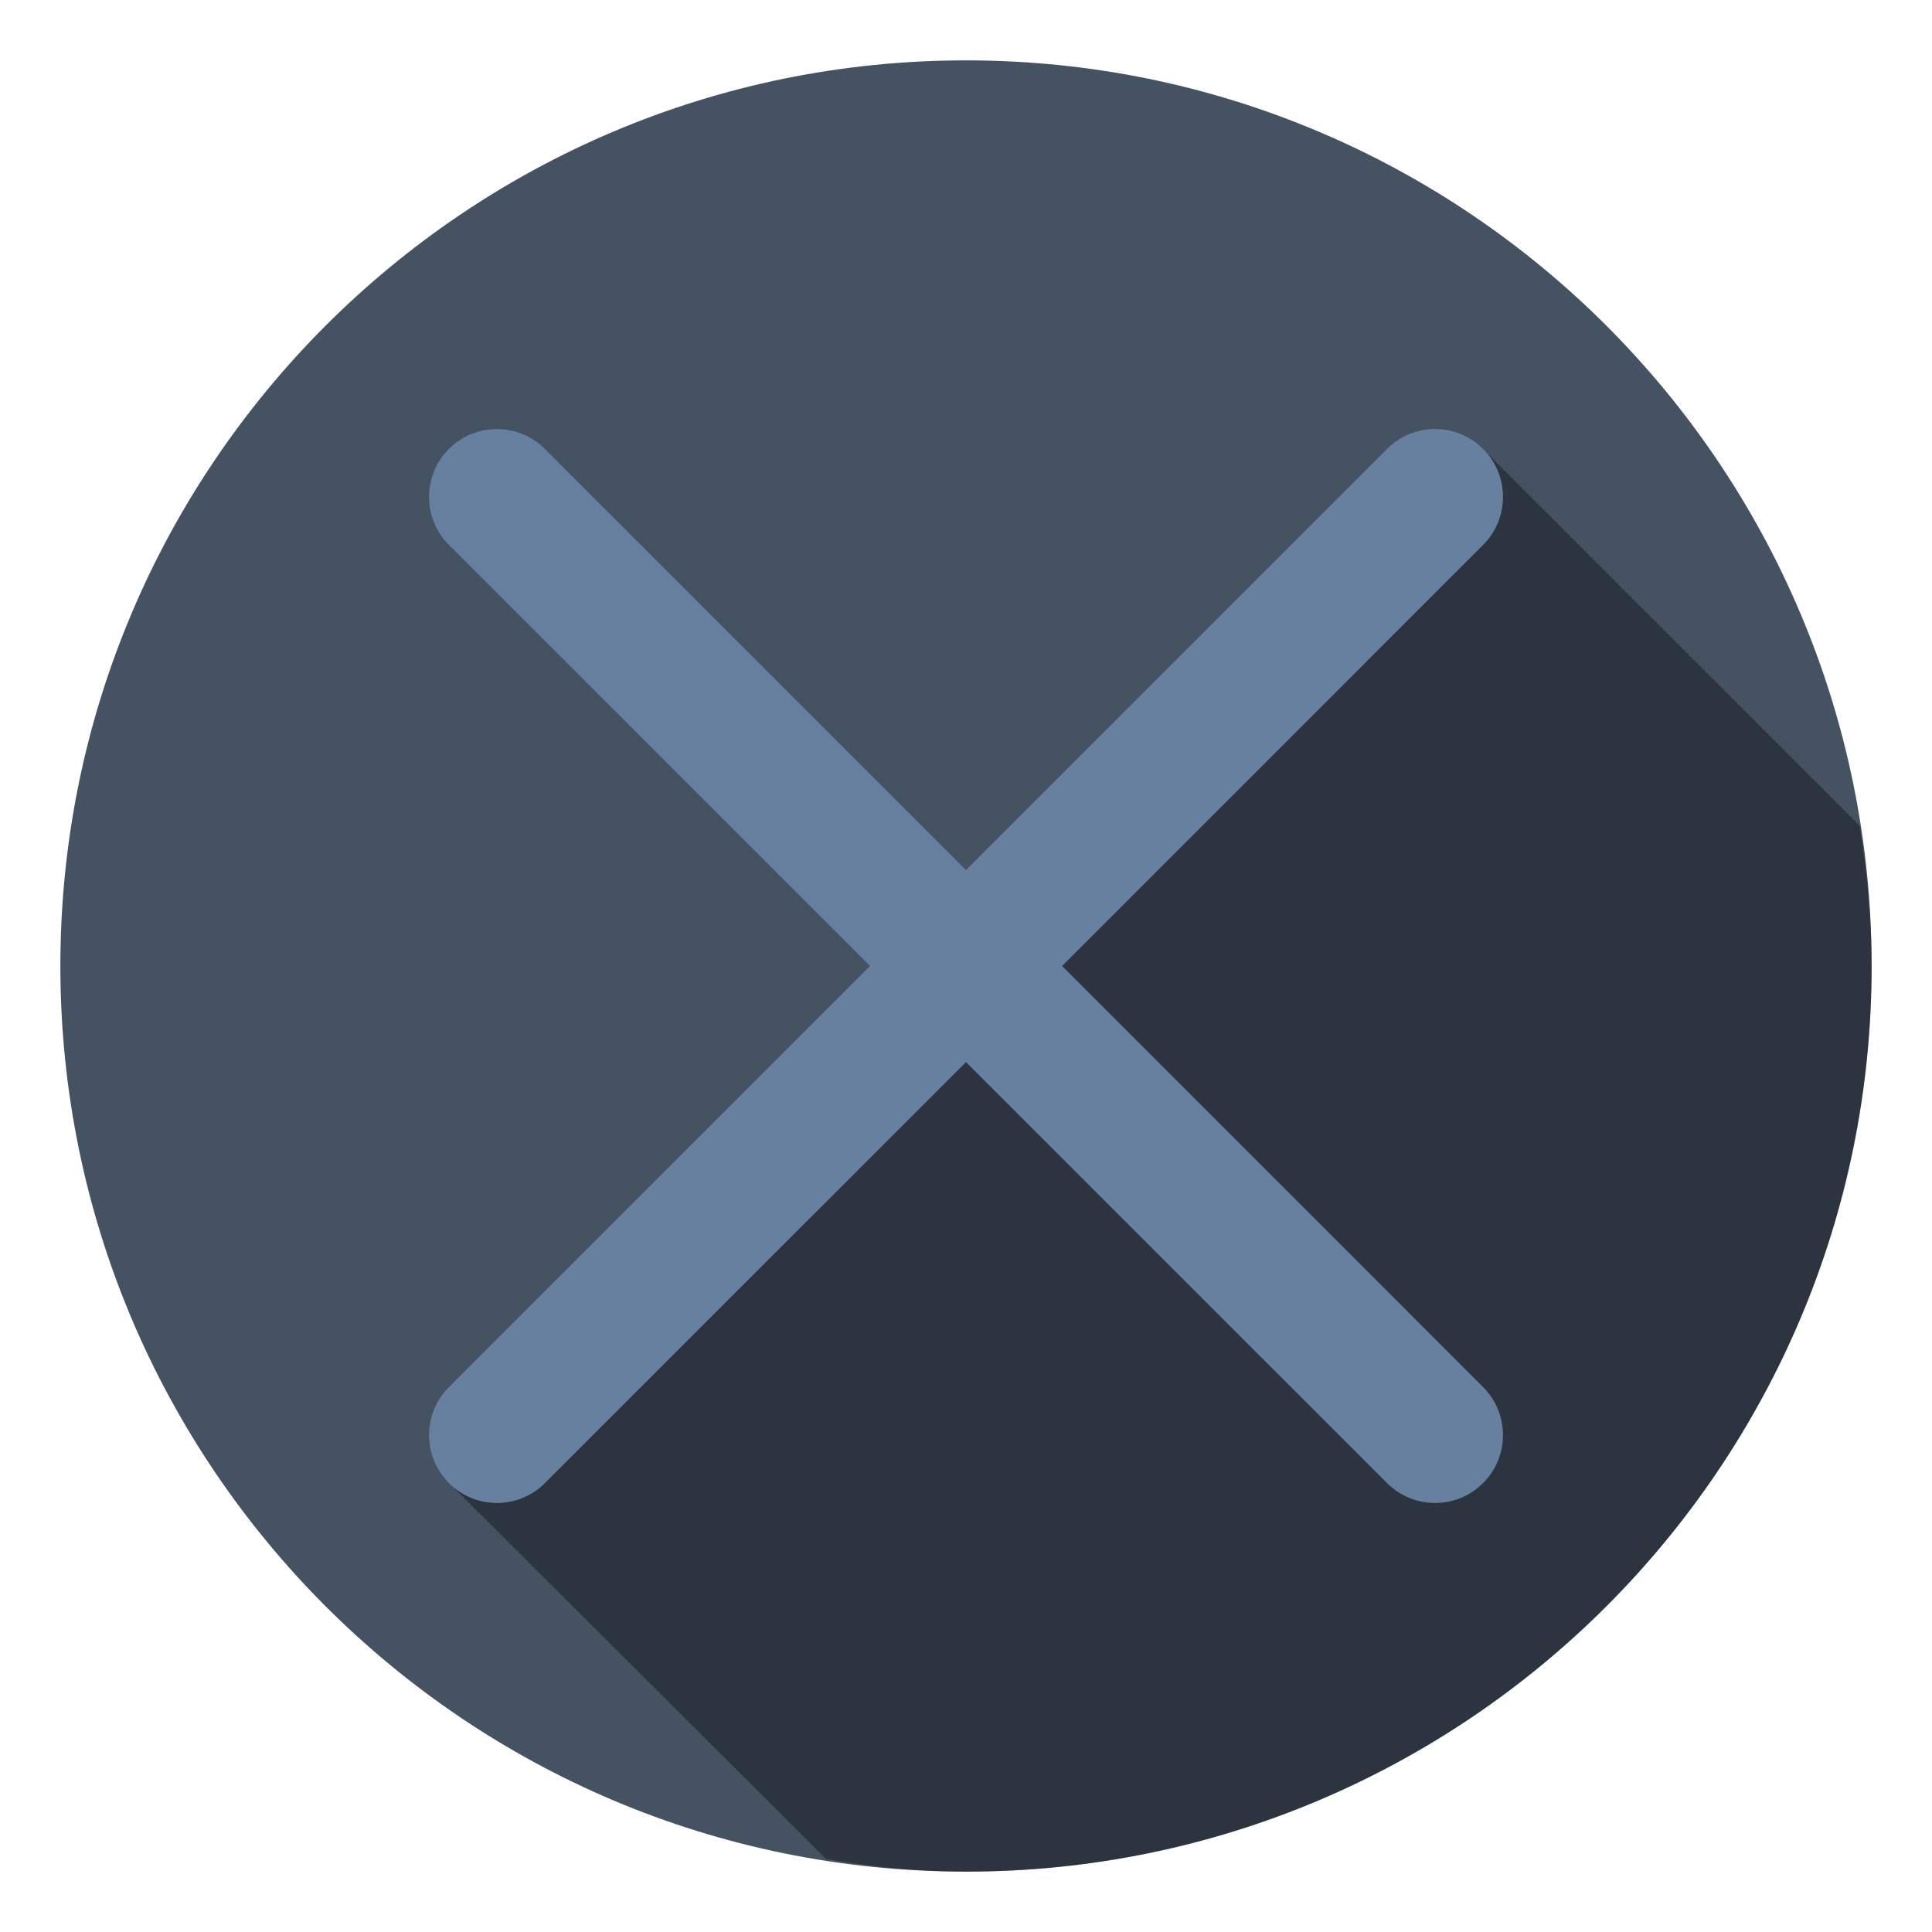 <?xml version="1.0" encoding="utf-8"?>
<!-- Generator: Adobe Illustrator 16.0.0, SVG Export Plug-In . SVG Version: 6.00 Build 0)  -->
<!DOCTYPE svg PUBLIC "-//W3C//DTD SVG 1.1//EN" "http://www.w3.org/Graphics/SVG/1.1/DTD/svg11.dtd">
<svg version="1.1" id="Livello_1" xmlns="http://www.w3.org/2000/svg" xmlns:xlink="http://www.w3.org/1999/xlink" x="0px" y="0px"
	 width="64px" height="64px" viewBox="0 0 64 64" enable-background="new 0 0 64 64" xml:space="preserve">
<g>
	<path fill="#445261" d="M62,32c0,16.565-13.433,30-30,30S2,48.565,2,32C2,15.433,15.433,2,32,2S62,15.433,62,32z"/>
	<path opacity="0.35" d="M62,32c0-1.582-0.159-3.123-0.396-4.639c-0.005-0.003-0.01-0.006-0.015-0.011
		c-0.019-0.019-0.024-0.044-0.042-0.063c-0.019-0.02-0.044-0.024-0.064-0.043c-0.018-0.019-0.023-0.045-0.042-0.064
		c-0.02-0.019-0.046-0.024-0.066-0.044c-0.018-0.019-0.023-0.044-0.041-0.061c-0.02-0.02-0.044-0.024-0.063-0.043
		c-0.018-0.019-0.022-0.044-0.042-0.063c-0.018-0.018-0.044-0.023-0.062-0.041c-0.019-0.021-0.024-0.047-0.044-0.066
		c-0.019-0.02-0.044-0.025-0.064-0.043c-0.018-0.019-0.023-0.045-0.042-0.064c-0.02-0.019-0.046-0.024-0.064-0.042
		c-0.019-0.019-0.023-0.044-0.043-0.063c-0.018-0.02-0.044-0.025-0.064-0.043c-0.017-0.019-0.023-0.044-0.041-0.063
		c-0.02-0.019-0.044-0.023-0.063-0.042c-0.019-0.019-0.022-0.044-0.042-0.063c-0.019-0.019-0.044-0.025-0.064-0.042
		c-0.018-0.019-0.023-0.045-0.042-0.064c-0.02-0.019-0.046-0.025-0.064-0.042c-0.019-0.019-0.023-0.045-0.043-0.064
		c-0.02-0.02-0.044-0.024-0.064-0.043c-0.017-0.019-0.021-0.044-0.041-0.063c-0.02-0.019-0.044-0.023-0.063-0.042
		c-0.019-0.019-0.022-0.044-0.042-0.063c-0.017-0.019-0.044-0.023-0.063-0.042c-0.02-0.019-0.025-0.045-0.042-0.064
		c-0.021-0.019-0.046-0.025-0.065-0.042c-0.018-0.019-0.022-0.045-0.044-0.064c-0.018-0.02-0.044-0.024-0.063-0.043
		c-0.018-0.019-0.022-0.044-0.042-0.063c-0.018-0.019-0.044-0.025-0.063-0.042c-0.019-0.019-0.024-0.044-0.042-0.063
		c-0.017-0.018-0.044-0.023-0.061-0.041c-0.02-0.021-0.026-0.047-0.044-0.066c-0.02-0.019-0.044-0.025-0.065-0.042
		c-0.018-0.019-0.022-0.045-0.042-0.064c-0.02-0.02-0.046-0.025-0.065-0.043c-0.018-0.019-0.022-0.044-0.042-0.063
		c-0.018-0.019-0.044-0.023-0.063-0.042c-0.017-0.019-0.022-0.044-0.042-0.063c-0.017-0.019-0.044-0.023-0.061-0.042
		c-0.02-0.019-0.026-0.045-0.044-0.064c-0.02-0.019-0.044-0.025-0.065-0.042c-0.018-0.019-0.022-0.045-0.042-0.064
		c-0.02-0.02-0.044-0.024-0.063-0.043c-0.018-0.019-0.023-0.044-0.042-0.063c-0.02-0.019-0.044-0.023-0.063-0.042
		C59.026,24.784,59.02,24.759,59,24.74c-0.018-0.019-0.045-0.025-0.065-0.044c-0.018-0.019-0.023-0.044-0.04-0.062
		c-0.02-0.019-0.044-0.025-0.065-0.042c-0.018-0.02-0.022-0.046-0.042-0.065s-0.044-0.025-0.063-0.042
		c-0.018-0.019-0.023-0.044-0.042-0.063c-0.02-0.018-0.043-0.023-0.063-0.041c-0.018-0.021-0.024-0.047-0.044-0.066
		c-0.018-0.019-0.045-0.025-0.065-0.044c-0.018-0.019-0.023-0.044-0.04-0.062c-0.019-0.019-0.044-0.023-0.063-0.042
		c-0.02-0.02-0.024-0.046-0.043-0.065c-0.021-0.019-0.045-0.025-0.064-0.042c-0.018-0.019-0.023-0.044-0.042-0.063
		c-0.02-0.019-0.044-0.025-0.063-0.042c-0.017-0.02-0.023-0.044-0.043-0.063c-0.018-0.019-0.045-0.024-0.063-0.042
		c-0.018-0.019-0.024-0.045-0.042-0.064c-0.019-0.019-0.044-0.023-0.063-0.041c-0.02-0.021-0.024-0.047-0.043-0.066
		s-0.044-0.025-0.064-0.042c-0.018-0.019-0.023-0.044-0.041-0.063c-0.02-0.019-0.044-0.025-0.064-0.042
		c-0.017-0.02-0.023-0.044-0.041-0.063c-0.02-0.019-0.046-0.024-0.063-0.042c-0.02-0.019-0.024-0.045-0.044-0.064
		c-0.019-0.019-0.044-0.023-0.063-0.042c-0.019-0.02-0.024-0.046-0.044-0.065c-0.019-0.019-0.044-0.025-0.063-0.042
		c-0.02-0.019-0.023-0.044-0.043-0.063c-0.021-0.019-0.047-0.025-0.065-0.044c-0.018-0.019-0.022-0.044-0.042-0.062
		c-0.018-0.019-0.044-0.023-0.062-0.042c-0.019-0.019-0.024-0.045-0.044-0.064c-0.019-0.019-0.044-0.025-0.065-0.042
		c-0.018-0.02-0.022-0.044-0.041-0.063c-0.019-0.019-0.044-0.023-0.064-0.042c-0.018-0.019-0.021-0.044-0.041-0.063
		c-0.018-0.02-0.044-0.024-0.063-0.043c-0.018-0.019-0.024-0.045-0.042-0.064c-0.019-0.019-0.044-0.023-0.063-0.042
		c-0.019-0.019-0.024-0.045-0.043-0.064c-0.02-0.019-0.045-0.025-0.066-0.044c-0.018-0.019-0.022-0.044-0.041-0.062
		c-0.018-0.017-0.044-0.023-0.062-0.041c-0.02-0.02-0.024-0.047-0.044-0.066c-0.021-0.019-0.047-0.025-0.065-0.044
		c-0.018-0.018-0.022-0.042-0.04-0.06c-0.019-0.019-0.044-0.023-0.063-0.042c-0.019-0.019-0.024-0.045-0.043-0.064
		c-0.02-0.02-0.044-0.024-0.063-0.043C56.266,22.026,56.26,22,56.239,21.98c-0.018-0.019-0.044-0.023-0.063-0.042
		c-0.019-0.019-0.023-0.044-0.043-0.063c-0.018-0.02-0.044-0.025-0.064-0.042c-0.017-0.02-0.023-0.044-0.041-0.063
		c-0.019-0.019-0.044-0.024-0.063-0.042c-0.019-0.019-0.024-0.045-0.043-0.064c-0.02-0.018-0.043-0.024-0.062-0.042
		c-0.02-0.021-0.025-0.046-0.044-0.066c-0.02-0.019-0.046-0.024-0.066-0.044c-0.018-0.019-0.023-0.044-0.041-0.061
		c-0.02-0.02-0.044-0.024-0.064-0.042c-0.017-0.02-0.021-0.044-0.041-0.063c-0.018-0.019-0.044-0.023-0.063-0.042
		c-0.02-0.019-0.025-0.045-0.043-0.064c-0.019-0.02-0.044-0.024-0.064-0.042c-0.018-0.02-0.023-0.045-0.042-0.065
		c-0.02-0.019-0.046-0.024-0.064-0.042c-0.019-0.019-0.023-0.044-0.043-0.063c-0.018-0.02-0.044-0.024-0.063-0.042
		c-0.017-0.02-0.022-0.044-0.042-0.063c-0.018-0.019-0.044-0.023-0.062-0.041c-0.019-0.021-0.024-0.047-0.044-0.066
		c-0.019-0.02-0.044-0.025-0.064-0.042c-0.018-0.02-0.023-0.045-0.042-0.065c-0.02-0.019-0.046-0.024-0.064-0.042
		c-0.019-0.019-0.023-0.044-0.043-0.063c-0.018-0.02-0.044-0.024-0.063-0.042c-0.017-0.02-0.021-0.044-0.042-0.063
		c-0.018-0.019-0.044-0.024-0.063-0.042c-0.019-0.019-0.024-0.044-0.042-0.063c-0.017-0.02-0.044-0.023-0.063-0.043
		c-0.02-0.019-0.025-0.045-0.042-0.064c-0.021-0.019-0.046-0.024-0.065-0.042c-0.018-0.019-0.022-0.044-0.042-0.063
		c-0.02-0.018-0.043-0.023-0.062-0.042c-0.02-0.021-0.025-0.046-0.044-0.066c-0.02-0.019-0.046-0.024-0.065-0.044
		c-0.019-0.019-0.024-0.044-0.042-0.061c-0.019-0.02-0.044-0.025-0.064-0.043c-0.018-0.019-0.023-0.045-0.042-0.064
		c-0.02-0.017-0.042-0.023-0.062-0.041c-0.02-0.021-0.024-0.047-0.044-0.066c-0.02-0.02-0.044-0.024-0.063-0.042
		c-0.018-0.02-0.023-0.044-0.042-0.063c-0.02-0.019-0.046-0.024-0.065-0.044c-0.019-0.019-0.024-0.044-0.042-0.061
		c-0.019-0.02-0.045-0.025-0.064-0.043c-0.018-0.019-0.023-0.044-0.04-0.063c-0.02-0.018-0.044-0.023-0.063-0.041
		c-0.019-0.021-0.024-0.047-0.044-0.066c-0.019-0.02-0.044-0.023-0.064-0.043c-0.018-0.019-0.023-0.045-0.042-0.064
		c-0.02-0.019-0.044-0.023-0.063-0.042c-0.017-0.019-0.023-0.044-0.043-0.063c-0.018-0.02-0.045-0.025-0.065-0.044
		c-0.018-0.02-0.023-0.044-0.04-0.062c-0.019-0.019-0.044-0.023-0.063-0.042c-0.02-0.02-0.024-0.046-0.043-0.064
		c-0.021-0.02-0.044-0.025-0.064-0.043c-0.018-0.019-0.023-0.044-0.041-0.063c-0.021-0.019-0.045-0.025-0.064-0.042
		c-0.017-0.02-0.023-0.046-0.044-0.064c-0.017-0.02-0.044-0.025-0.064-0.043c-0.018-0.019-0.023-0.044-0.04-0.063
		c-0.02-0.019-0.044-0.023-0.063-0.042c-0.02-0.02-0.023-0.044-0.043-0.063c-0.018-0.019-0.044-0.023-0.063-0.042
		c-0.02-0.019-0.025-0.045-0.043-0.064c-0.021-0.019-0.045-0.025-0.064-0.042c-0.017-0.02-0.023-0.046-0.044-0.064
		c-0.017-0.02-0.044-0.025-0.064-0.043c-0.018-0.019-0.023-0.044-0.04-0.063c-0.019-0.018-0.044-0.023-0.063-0.041
		c-0.019-0.021-0.024-0.047-0.044-0.066c-0.019-0.02-0.044-0.025-0.064-0.043c-0.018-0.019-0.021-0.044-0.041-0.063
		c-0.021-0.019-0.047-0.025-0.066-0.044c-0.019-0.019-0.022-0.044-0.042-0.062c-0.017-0.019-0.043-0.023-0.061-0.041
		c-0.019-0.02-0.024-0.047-0.044-0.066c-0.019-0.019-0.044-0.023-0.063-0.042c-0.018-0.02-0.023-0.044-0.043-0.063
		c-0.018-0.019-0.044-0.023-0.062-0.042c-0.02-0.019-0.024-0.045-0.044-0.064c-0.021-0.019-0.047-0.025-0.065-0.044
		c-0.018-0.019-0.022-0.044-0.042-0.062c-0.018-0.017-0.042-0.023-0.061-0.041c-0.02-0.02-0.025-0.047-0.044-0.066
		c-0.02-0.019-0.045-0.025-0.064-0.042c-0.018-0.02-0.023-0.044-0.043-0.063c-0.018-0.019-0.044-0.023-0.062-0.042
		c-0.02-0.019-0.024-0.045-0.044-0.064c-0.021-0.019-0.047-0.025-0.065-0.044c-0.018-0.019-0.022-0.044-0.042-0.062
		c-0.018-0.019-0.044-0.024-0.062-0.042c-0.019-0.019-0.024-0.044-0.043-0.063c-0.02-0.018-0.043-0.024-0.062-0.042
		c-0.02-0.021-0.025-0.046-0.044-0.066c-0.02-0.021-0.047-0.026-0.068-0.044c-0.016-0.019-0.021-0.044-0.039-0.061
		c-0.02-0.018-0.044-0.024-0.062-0.042c-0.019-0.021-0.024-0.046-0.044-0.066c-0.019-0.019-0.044-0.023-0.063-0.042
		c-0.019-0.019-0.024-0.045-0.043-0.064c-0.02-0.019-0.044-0.023-0.063-0.042c-0.018-0.02-0.023-0.044-0.042-0.063
		c-0.02-0.019-0.046-0.024-0.066-0.044c-0.018-0.019-0.023-0.044-0.041-0.061c-0.018-0.02-0.044-0.024-0.063-0.042
		c-0.018-0.02-0.024-0.045-0.042-0.065c-0.02-0.019-0.044-0.024-0.063-0.042c-0.019-0.019-0.024-0.044-0.042-0.063
		c-0.019-0.02-0.044-0.024-0.064-0.042c-0.018-0.02-0.023-0.044-0.04-0.063c-0.021-0.019-0.048-0.024-0.066-0.044
		c-0.02-0.019-0.023-0.044-0.043-0.063c-0.02-0.019-0.044-0.024-0.063-0.042c-0.018-0.02-0.022-0.044-0.042-0.063
		c-0.018-0.019-0.044-0.023-0.063-0.042c-0.02-0.019-0.025-0.045-0.042-0.064c-0.02-0.018-0.044-0.024-0.062-0.041
		c-0.021-0.021-0.026-0.047-0.044-0.066c-0.021-0.02-0.046-0.025-0.065-0.043c-0.018-0.019-0.022-0.044-0.042-0.063
		c-0.02-0.019-0.046-0.025-0.065-0.044c-0.018-0.019-0.024-0.044-0.042-0.062c-0.019-0.019-0.044-0.023-0.063-0.042
		c-0.02-0.019-0.023-0.044-0.042-0.063c-0.02-0.02-0.044-0.025-0.065-0.042c-0.018-0.02-0.022-0.045-0.042-0.065
		c-0.02-0.019-0.042-0.023-0.062-0.041c-0.02-0.021-0.024-0.047-0.044-0.066c-0.02-0.019-0.046-0.025-0.065-0.042
		c-0.017-0.02-0.022-0.044-0.042-0.063c-0.879-0.879-2.302-0.879-3.181,0L32.001,28.818L18.69,15.506
		c-0.002,0-0.003-0.001-0.003-0.001l-0.104-0.104c-0.001,0-0.001-0.002-0.001-0.002l-0.531-0.529c-0.879-0.879-2.303-0.879-3.182,0
		s-0.879,2.303,0,3.182l0.318,0.316c0.002,0.001,0.002,0.002,0.002,0.002l0.317,0.318l0.425,0.425l0.53,0.53l0.637,0.637
		l0.106,0.105l1.167,1.168l0.107,0.106l0.53,0.53l0.635,0.636v0.001l9.108,9.107L28.818,32L14.87,45.948
		c-0.879,0.879-0.879,2.302,0,3.181c0.02,0.02,0.044,0.024,0.065,0.043c0.018,0.02,0.023,0.045,0.042,0.064
		c0.019,0.02,0.044,0.024,0.063,0.043c0.018,0.019,0.023,0.044,0.042,0.063c0.02,0.02,0.046,0.025,0.065,0.043
		c0.019,0.021,0.023,0.045,0.042,0.064c0.019,0.019,0.045,0.024,0.064,0.043c0.018,0.018,0.024,0.044,0.041,0.061
		c0.02,0.02,0.044,0.025,0.065,0.043c0.018,0.021,0.023,0.045,0.042,0.064c0.019,0.018,0.042,0.023,0.061,0.04
		c0.02,0.021,0.025,0.048,0.044,0.066c0.02,0.02,0.046,0.025,0.065,0.043c0.018,0.02,0.023,0.044,0.042,0.063
		c0.017,0.018,0.044,0.024,0.064,0.042c0.018,0.019,0.024,0.046,0.041,0.063c0.02,0.02,0.044,0.024,0.065,0.043
		c0.018,0.02,0.023,0.044,0.041,0.063c0.019,0.019,0.044,0.023,0.065,0.042c0.018,0.02,0.023,0.046,0.042,0.064
		c0.02,0.02,0.046,0.025,0.065,0.043c0.018,0.02,0.023,0.044,0.042,0.063c0.017,0.018,0.044,0.024,0.063,0.042
		c0.018,0.019,0.023,0.044,0.042,0.063c0.018,0.02,0.044,0.025,0.065,0.043c0.018,0.019,0.023,0.045,0.041,0.064
		c0.021,0.019,0.046,0.024,0.065,0.042c0.018,0.02,0.023,0.044,0.042,0.063c0.02,0.02,0.044,0.022,0.063,0.042
		c0.017,0.02,0.023,0.044,0.042,0.063c0.019,0.019,0.044,0.023,0.063,0.042c0.018,0.02,0.024,0.046,0.044,0.064
		c0.018,0.02,0.044,0.023,0.062,0.043c0.019,0.019,0.025,0.045,0.044,0.064c0.019,0.019,0.046,0.024,0.065,0.042
		c0.018,0.02,0.023,0.044,0.041,0.063c0.021,0.02,0.045,0.024,0.064,0.042c0.017,0.02,0.023,0.044,0.042,0.063
		c0.019,0.019,0.044,0.023,0.063,0.042c0.018,0.02,0.024,0.046,0.044,0.064c0.018,0.02,0.044,0.023,0.062,0.043
		c0.019,0.019,0.025,0.045,0.044,0.064c0.019,0.019,0.044,0.023,0.065,0.042c0.018,0.02,0.022,0.044,0.041,0.063
		c0.019,0.02,0.044,0.024,0.064,0.042c0.017,0.02,0.023,0.046,0.042,0.065c0.019,0.018,0.046,0.024,0.065,0.042
		c0.018,0.019,0.023,0.044,0.042,0.063c0.018,0.02,0.044,0.025,0.063,0.043c0.017,0.019,0.023,0.044,0.042,0.063
		c0.018,0.02,0.044,0.025,0.065,0.042c0.018,0.02,0.023,0.046,0.041,0.065c0.019,0.02,0.044,0.022,0.064,0.042
		c0.017,0.02,0.023,0.044,0.041,0.063c0.02,0.019,0.047,0.024,0.064,0.042c0.02,0.02,0.024,0.044,0.043,0.063
		c0.019,0.02,0.045,0.025,0.064,0.044c0.019,0.018,0.023,0.044,0.042,0.063c0.019,0.02,0.044,0.024,0.063,0.042
		c0.02,0.02,0.024,0.044,0.043,0.063c0.018,0.02,0.044,0.023,0.063,0.043c0.019,0.019,0.025,0.045,0.043,0.064
		c0.019,0.019,0.044,0.023,0.064,0.042c0.018,0.019,0.024,0.046,0.043,0.064c0.019,0.02,0.045,0.025,0.066,0.042
		c0.016,0.02,0.021,0.044,0.04,0.062c0.019,0.02,0.045,0.026,0.064,0.043c0.018,0.02,0.024,0.045,0.043,0.064
		c0.018,0.02,0.044,0.023,0.063,0.043c0.019,0.019,0.025,0.045,0.043,0.064c0.019,0.019,0.044,0.023,0.064,0.042
		c0.018,0.019,0.024,0.044,0.042,0.063c0.02,0.02,0.045,0.025,0.064,0.044c0.019,0.018,0.024,0.044,0.044,0.063
		c0.018,0.02,0.044,0.024,0.063,0.042c0.018,0.02,0.024,0.044,0.043,0.063c0.018,0.02,0.044,0.023,0.062,0.043
		c0.019,0.019,0.025,0.045,0.044,0.064c0.019,0.019,0.047,0.024,0.066,0.044c0.018,0.019,0.022,0.044,0.041,0.061
		c0.019,0.02,0.044,0.024,0.063,0.044c0.018,0.018,0.024,0.044,0.043,0.062c0.019,0.02,0.044,0.024,0.063,0.043
		c0.018,0.02,0.023,0.045,0.044,0.064c0.018,0.02,0.044,0.024,0.064,0.043c0.017,0.019,0.023,0.044,0.041,0.063
		s0.044,0.023,0.062,0.041c0.019,0.021,0.023,0.047,0.044,0.065c0.019,0.02,0.045,0.025,0.064,0.044
		c0.018,0.018,0.024,0.044,0.041,0.062c0.021,0.02,0.046,0.026,0.065,0.043c0.018,0.02,0.023,0.045,0.044,0.064
		c0.018,0.02,0.044,0.024,0.063,0.043c0.018,0.019,0.024,0.044,0.043,0.063c0.018,0.019,0.044,0.023,0.062,0.043
		c0.019,0.02,0.024,0.045,0.044,0.063c0.02,0.02,0.046,0.025,0.066,0.044c0.017,0.02,0.022,0.044,0.041,0.062
		c0.019,0.02,0.044,0.024,0.063,0.043c0.018,0.02,0.023,0.044,0.042,0.063c0.019,0.018,0.042,0.022,0.061,0.04
		c0.02,0.021,0.025,0.048,0.044,0.066c0.02,0.019,0.046,0.025,0.065,0.043c0.018,0.02,0.023,0.045,0.042,0.063
		c0.019,0.02,0.045,0.025,0.064,0.044c0.018,0.018,0.024,0.044,0.041,0.062c0.021,0.02,0.046,0.026,0.065,0.043
		c0.018,0.02,0.023,0.044,0.042,0.063c0.019,0.018,0.042,0.022,0.061,0.04c0.02,0.021,0.025,0.048,0.044,0.066
		c0.02,0.019,0.046,0.025,0.065,0.043c0.018,0.02,0.023,0.044,0.042,0.063c0.017,0.018,0.044,0.024,0.064,0.042
		c0.018,0.019,0.024,0.046,0.041,0.063c0.021,0.02,0.047,0.026,0.065,0.043c0.019,0.02,0.023,0.044,0.042,0.063
		c0.019,0.019,0.044,0.022,0.063,0.042c0.018,0.02,0.023,0.044,0.042,0.063c0.02,0.02,0.046,0.024,0.065,0.042
		c0.018,0.02,0.023,0.046,0.042,0.065c0.017,0.017,0.044,0.022,0.061,0.04c0.02,0.021,0.024,0.048,0.044,0.065
		c0.02,0.02,0.046,0.026,0.065,0.043c0.018,0.02,0.023,0.044,0.041,0.063c0.021,0.019,0.046,0.024,0.065,0.042
		c0.018,0.02,0.023,0.044,0.042,0.063c0.02,0.02,0.044,0.022,0.063,0.042c0.017,0.02,0.023,0.046,0.044,0.064
		c0.017,0.019,0.044,0.023,0.061,0.043c0.02,0.019,0.025,0.045,0.044,0.063c0.02,0.02,0.046,0.026,0.065,0.043
		c0.018,0.02,0.023,0.044,0.041,0.063c0.019,0.019,0.044,0.022,0.065,0.042c0.018,0.02,0.023,0.044,0.041,0.063
		c0.021,0.019,0.045,0.024,0.064,0.042c0.017,0.02,0.023,0.044,0.042,0.063c0.019,0.019,0.045,0.024,0.065,0.042
		c0.017,0.019,0.023,0.046,0.042,0.064c0.018,0.02,0.044,0.023,0.062,0.041c0.019,0.021,0.025,0.047,0.044,0.066
		c0.019,0.019,0.044,0.022,0.063,0.042s0.024,0.044,0.043,0.063c0.02,0.019,0.047,0.024,0.066,0.044
		c0.018,0.019,0.022,0.044,0.041,0.062c0.019,0.019,0.044,0.023,0.063,0.042c0.018,0.019,0.024,0.046,0.044,0.064
		c0.018,0.02,0.044,0.025,0.063,0.042c0.018,0.02,0.024,0.044,0.042,0.063c0.018,0.02,0.044,0.023,0.062,0.042
		c0.019,0.02,0.025,0.046,0.044,0.065c0.02,0.019,0.047,0.024,0.066,0.044c0.018,0.019,0.022,0.044,0.041,0.062
		c0.019,0.019,0.045,0.024,0.065,0.042c0.017,0.019,0.023,0.046,0.042,0.064c0.019,0.02,0.044,0.025,0.063,0.042
		c0.02,0.02,0.024,0.044,0.042,0.063c0.019,0.02,0.044,0.024,0.063,0.042c0.019,0.02,0.024,0.044,0.043,0.063
		c0.019,0.02,0.044,0.024,0.064,0.043c0.018,0.019,0.024,0.045,0.042,0.064c0.019,0.019,0.044,0.023,0.063,0.042
		c0.018,0.019,0.024,0.046,0.044,0.064c0.018,0.02,0.044,0.025,0.063,0.042c0.018,0.02,0.022,0.044,0.042,0.063
		c0.018,0.02,0.044,0.024,0.065,0.042c0.017,0.02,0.023,0.044,0.041,0.063c0.018,0.02,0.044,0.023,0.063,0.043
		c0.019,0.019,0.025,0.045,0.043,0.064c0.019,0.019,0.044,0.023,0.064,0.042c0.018,0.019,0.024,0.046,0.043,0.064
		c0.019,0.02,0.045,0.025,0.064,0.042c0.018,0.02,0.024,0.044,0.042,0.063c0.018,0.02,0.044,0.024,0.063,0.042
		c0.018,0.02,0.024,0.044,0.043,0.063c0.018,0.02,0.044,0.023,0.062,0.043c0.019,0.019,0.024,0.045,0.044,0.064
		c0.02,0.019,0.046,0.024,0.066,0.044c0.017,0.019,0.022,0.044,0.041,0.061c0.019,0.018,0.042,0.024,0.062,0.042
		c0.019,0.02,0.024,0.046,0.044,0.065c0.019,0.02,0.044,0.023,0.063,0.042c0.018,0.02,0.023,0.044,0.042,0.063
		c0.02,0.02,0.046,0.024,0.066,0.044c0.018,0.02,0.024,0.044,0.042,0.062c0.019,0.019,0.044,0.025,0.064,0.043
		c0.018,0.02,0.024,0.045,0.043,0.063c0.019,0.02,0.044,0.024,0.063,0.043c0.018,0.019,0.023,0.044,0.043,0.063
		c0.019,0.019,0.042,0.024,0.061,0.041c0.02,0.021,0.025,0.047,0.044,0.066c0.02,0.02,0.046,0.024,0.064,0.043
		c0.018,0.019,0.023,0.045,0.043,0.064c0.019,0.019,0.044,0.023,0.063,0.042c0.019,0.019,0.023,0.044,0.042,0.063
		c0.021,0.02,0.047,0.025,0.066,0.044c0.018,0.02,0.022,0.044,0.042,0.062c0.019,0.02,0.044,0.024,0.063,0.043
		c0.018,0.02,0.023,0.044,0.042,0.063c0.02,0.019,0.046,0.024,0.064,0.042c0.018,0.02,0.023,0.046,0.043,0.064
		c0.017,0.019,0.044,0.023,0.063,0.043c0.019,0.019,0.025,0.045,0.042,0.063c0.02,0.02,0.044,0.024,0.064,0.043
		c0.018,0.019,0.023,0.044,0.041,0.063c0.021,0.02,0.047,0.025,0.065,0.043c0.019,0.02,0.023,0.044,0.042,0.063
		c0.02,0.019,0.044,0.022,0.063,0.04c0.017,0.021,0.023,0.048,0.044,0.066c0.017,0.019,0.044,0.023,0.061,0.043
		c0.02,0.019,0.025,0.045,0.044,0.063c0.02,0.02,0.046,0.025,0.064,0.043c0.018,0.019,0.023,0.044,0.041,0.063
		c0.021,0.02,0.046,0.025,0.065,0.043c0.018,0.02,0.023,0.044,0.042,0.063c0.02,0.018,0.042,0.022,0.062,0.04
		c0.019,0.021,0.025,0.048,0.044,0.066s0.046,0.025,0.065,0.043c0.018,0.019,0.023,0.045,0.042,0.063
		c0.02,0.02,0.044,0.024,0.063,0.043c0.019,0.019,0.023,0.044,0.042,0.063c0.019,0.02,0.044,0.024,0.063,0.043
		c0.02,0.02,0.024,0.044,0.042,0.063c0.021,0.019,0.047,0.024,0.066,0.044c0.018,0.019,0.022,0.044,0.041,0.062
		c0.019,0.019,0.046,0.024,0.065,0.042c0.018,0.02,0.023,0.046,0.042,0.064c0.018,0.018,0.044,0.023,0.062,0.041
		c0.019,0.021,0.024,0.047,0.044,0.065c0.019,0.02,0.044,0.024,0.063,0.043c0.02,0.02,0.024,0.044,0.042,0.063
		c0.021,0.019,0.047,0.024,0.066,0.044c0.018,0.019,0.022,0.044,0.041,0.062c0.019,0.019,0.044,0.022,0.063,0.042
		c0.018,0.02,0.024,0.046,0.044,0.064c0.018,0.019,0.044,0.025,0.064,0.043c0.003,0.004,0.006,0.01,0.009,0.016
		C28.878,61.841,30.419,62,32,62C48.567,62,62,48.565,62,32z"/>
	<path fill="#67809F" d="M35.182,32l13.947-13.948c0.879-0.879,0.879-2.303,0-3.182s-2.302-0.879-3.181,0L32,28.818L18.051,14.87
		c-0.879-0.879-2.303-0.879-3.182,0s-0.879,2.303,0,3.182L28.818,32L14.87,45.948c-0.879,0.879-0.879,2.302,0,3.181
		c0.439,0.439,1.017,0.659,1.591,0.659c0.577,0,1.151-0.22,1.59-0.659L32,35.182l13.948,13.947c0.439,0.439,1.016,0.659,1.59,0.659
		c0.578,0,1.151-0.22,1.591-0.659c0.879-0.879,0.879-2.302,0-3.181L35.182,32z"/>
</g>
</svg>
